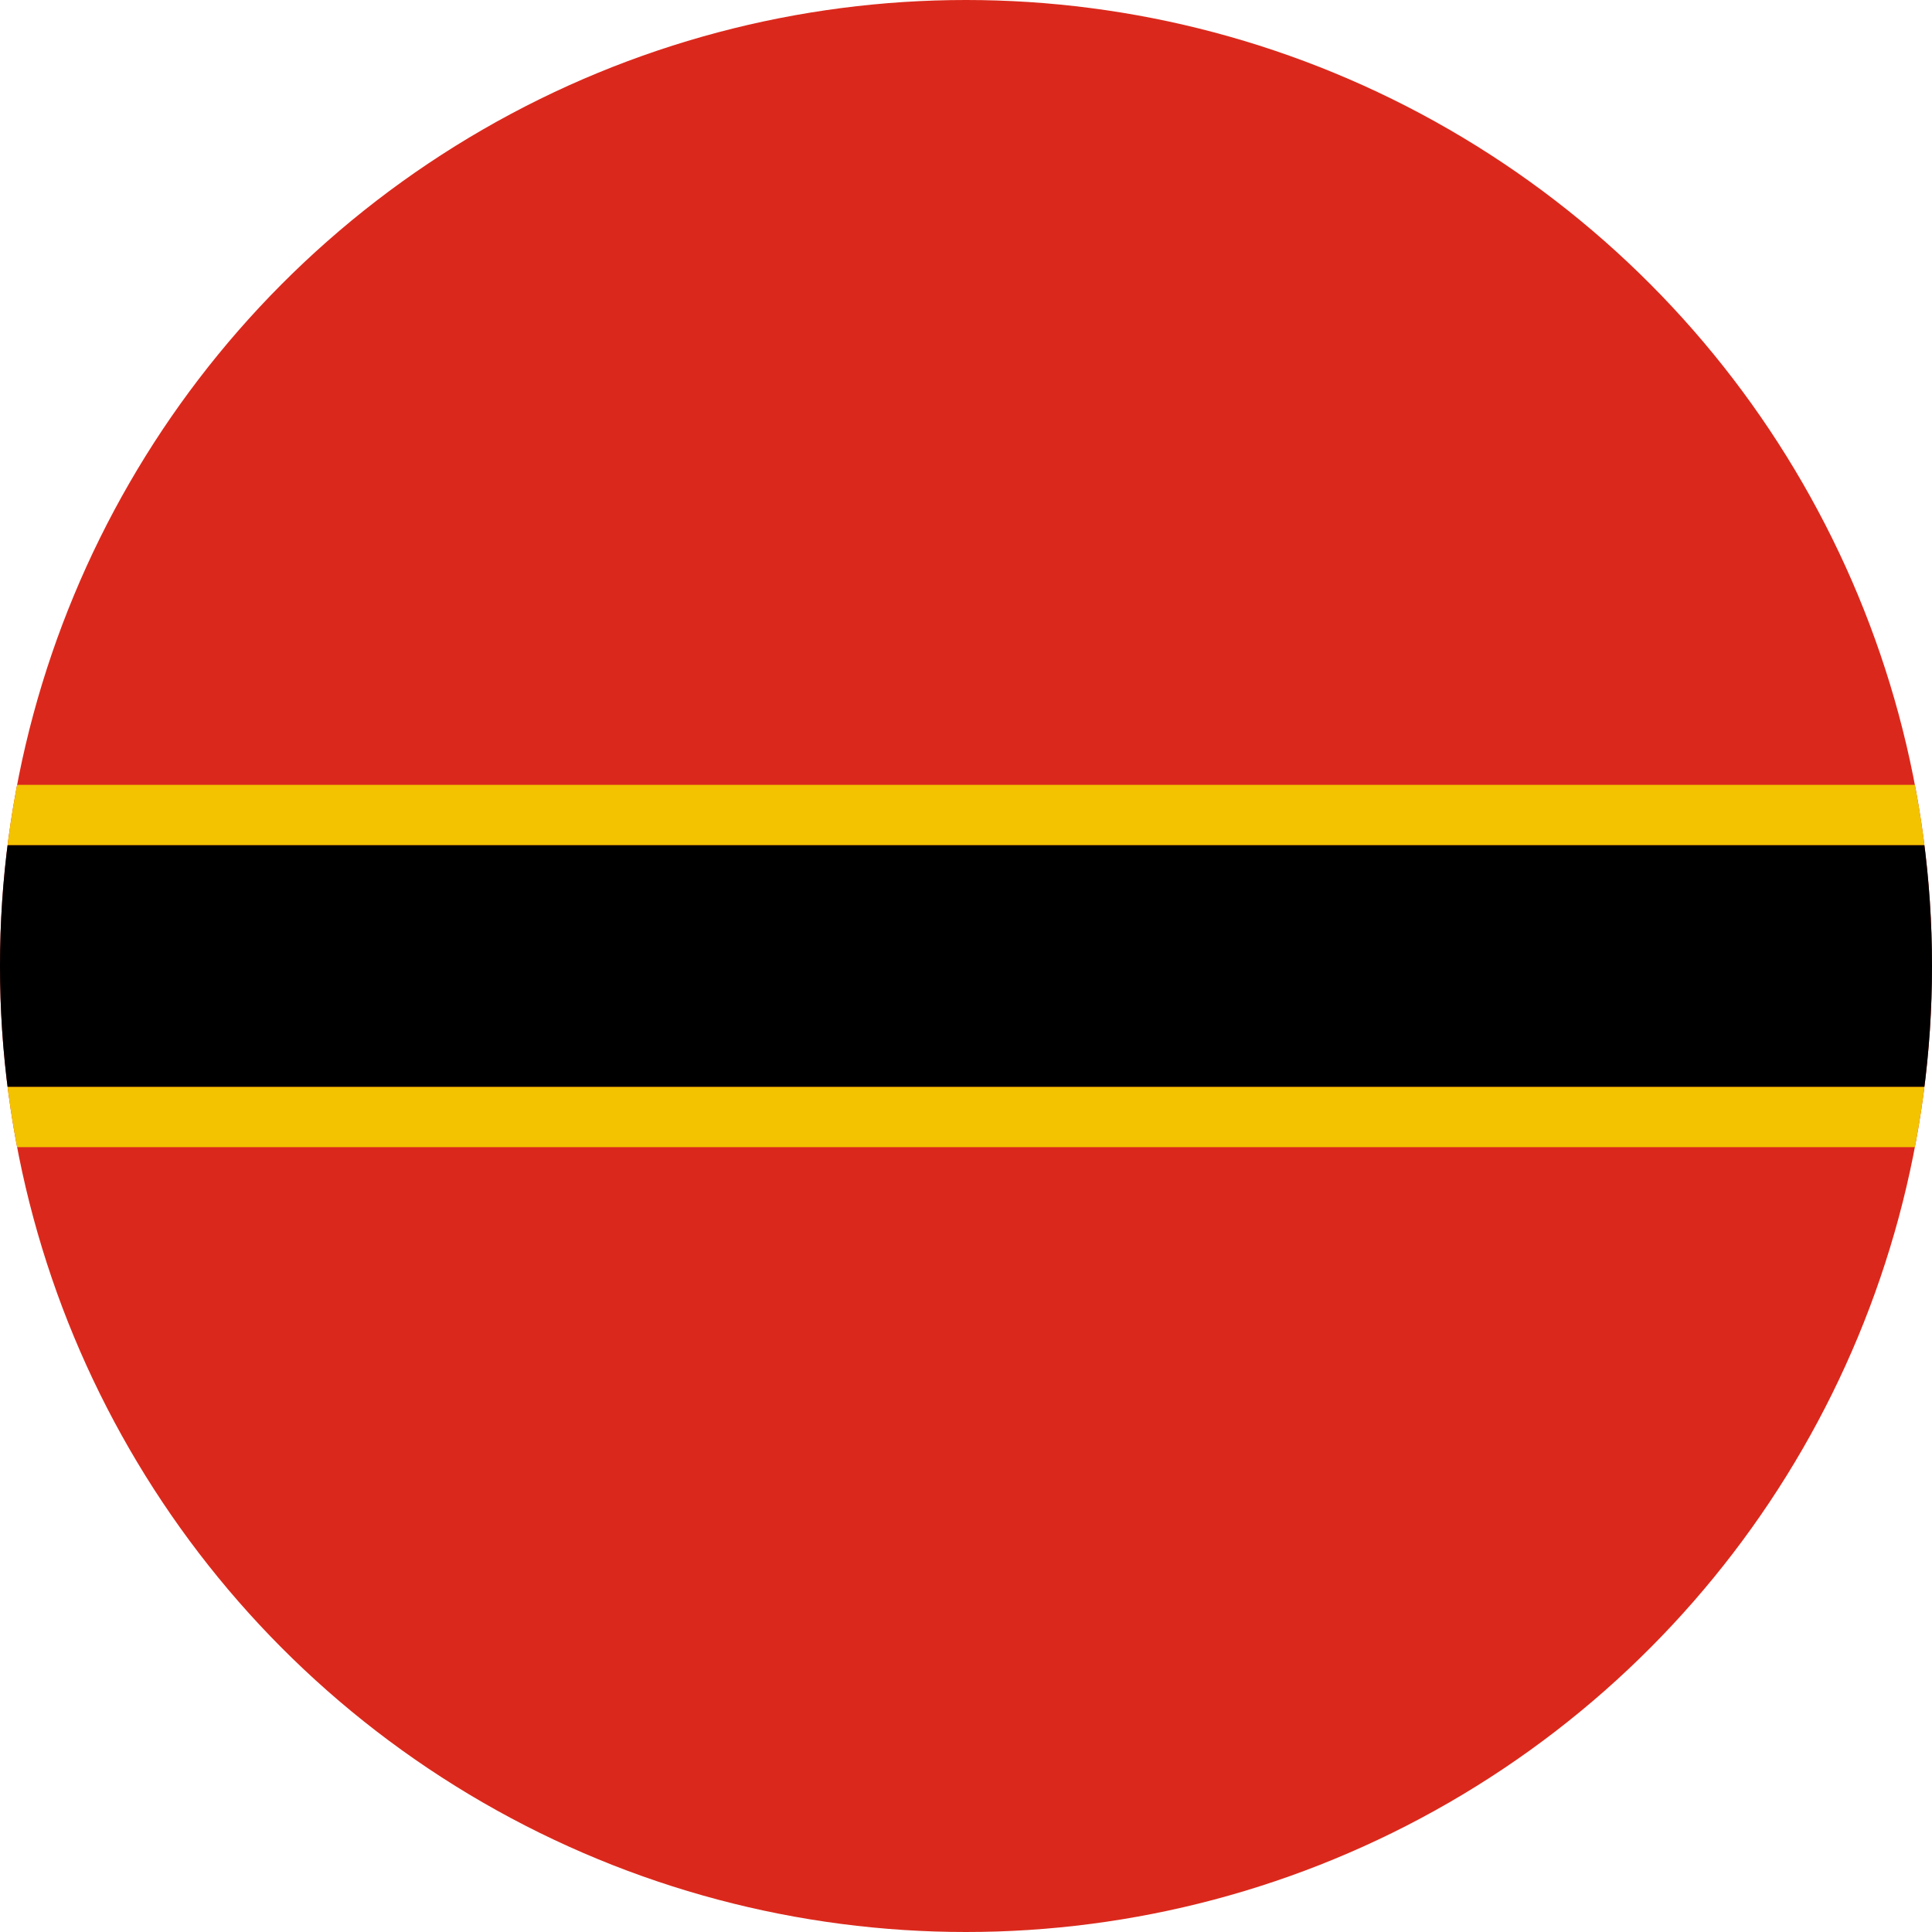 <!-- Edited by ChatGPT (SVG batch 32x32) -->
<svg xmlns="http://www.w3.org/2000/svg" width="32" height="32" viewBox="0 0 32 32" role="img" aria-label="Manchester United 32x32 circle badge">
  <title>Manchester United 32x32 circle badge</title>
  <defs><clipPath id="clip"><circle cx="16" cy="16" r="16"/></clipPath></defs>
  <g clip-path="url(#clip)">
    <rect x="0" y="0" width="32" height="32" fill="#DA291C"/>
    <rect x="0" y="13.0" width="32" height="1" fill="#F3C300"/>
    <rect x="0" y="18.0" width="32" height="1" fill="#F3C300"/>
    <rect x="0" y="14.0" width="32" height="4" fill="#000000"/>
  </g>
</svg>
<!-- Edited by ChatGPT end -->